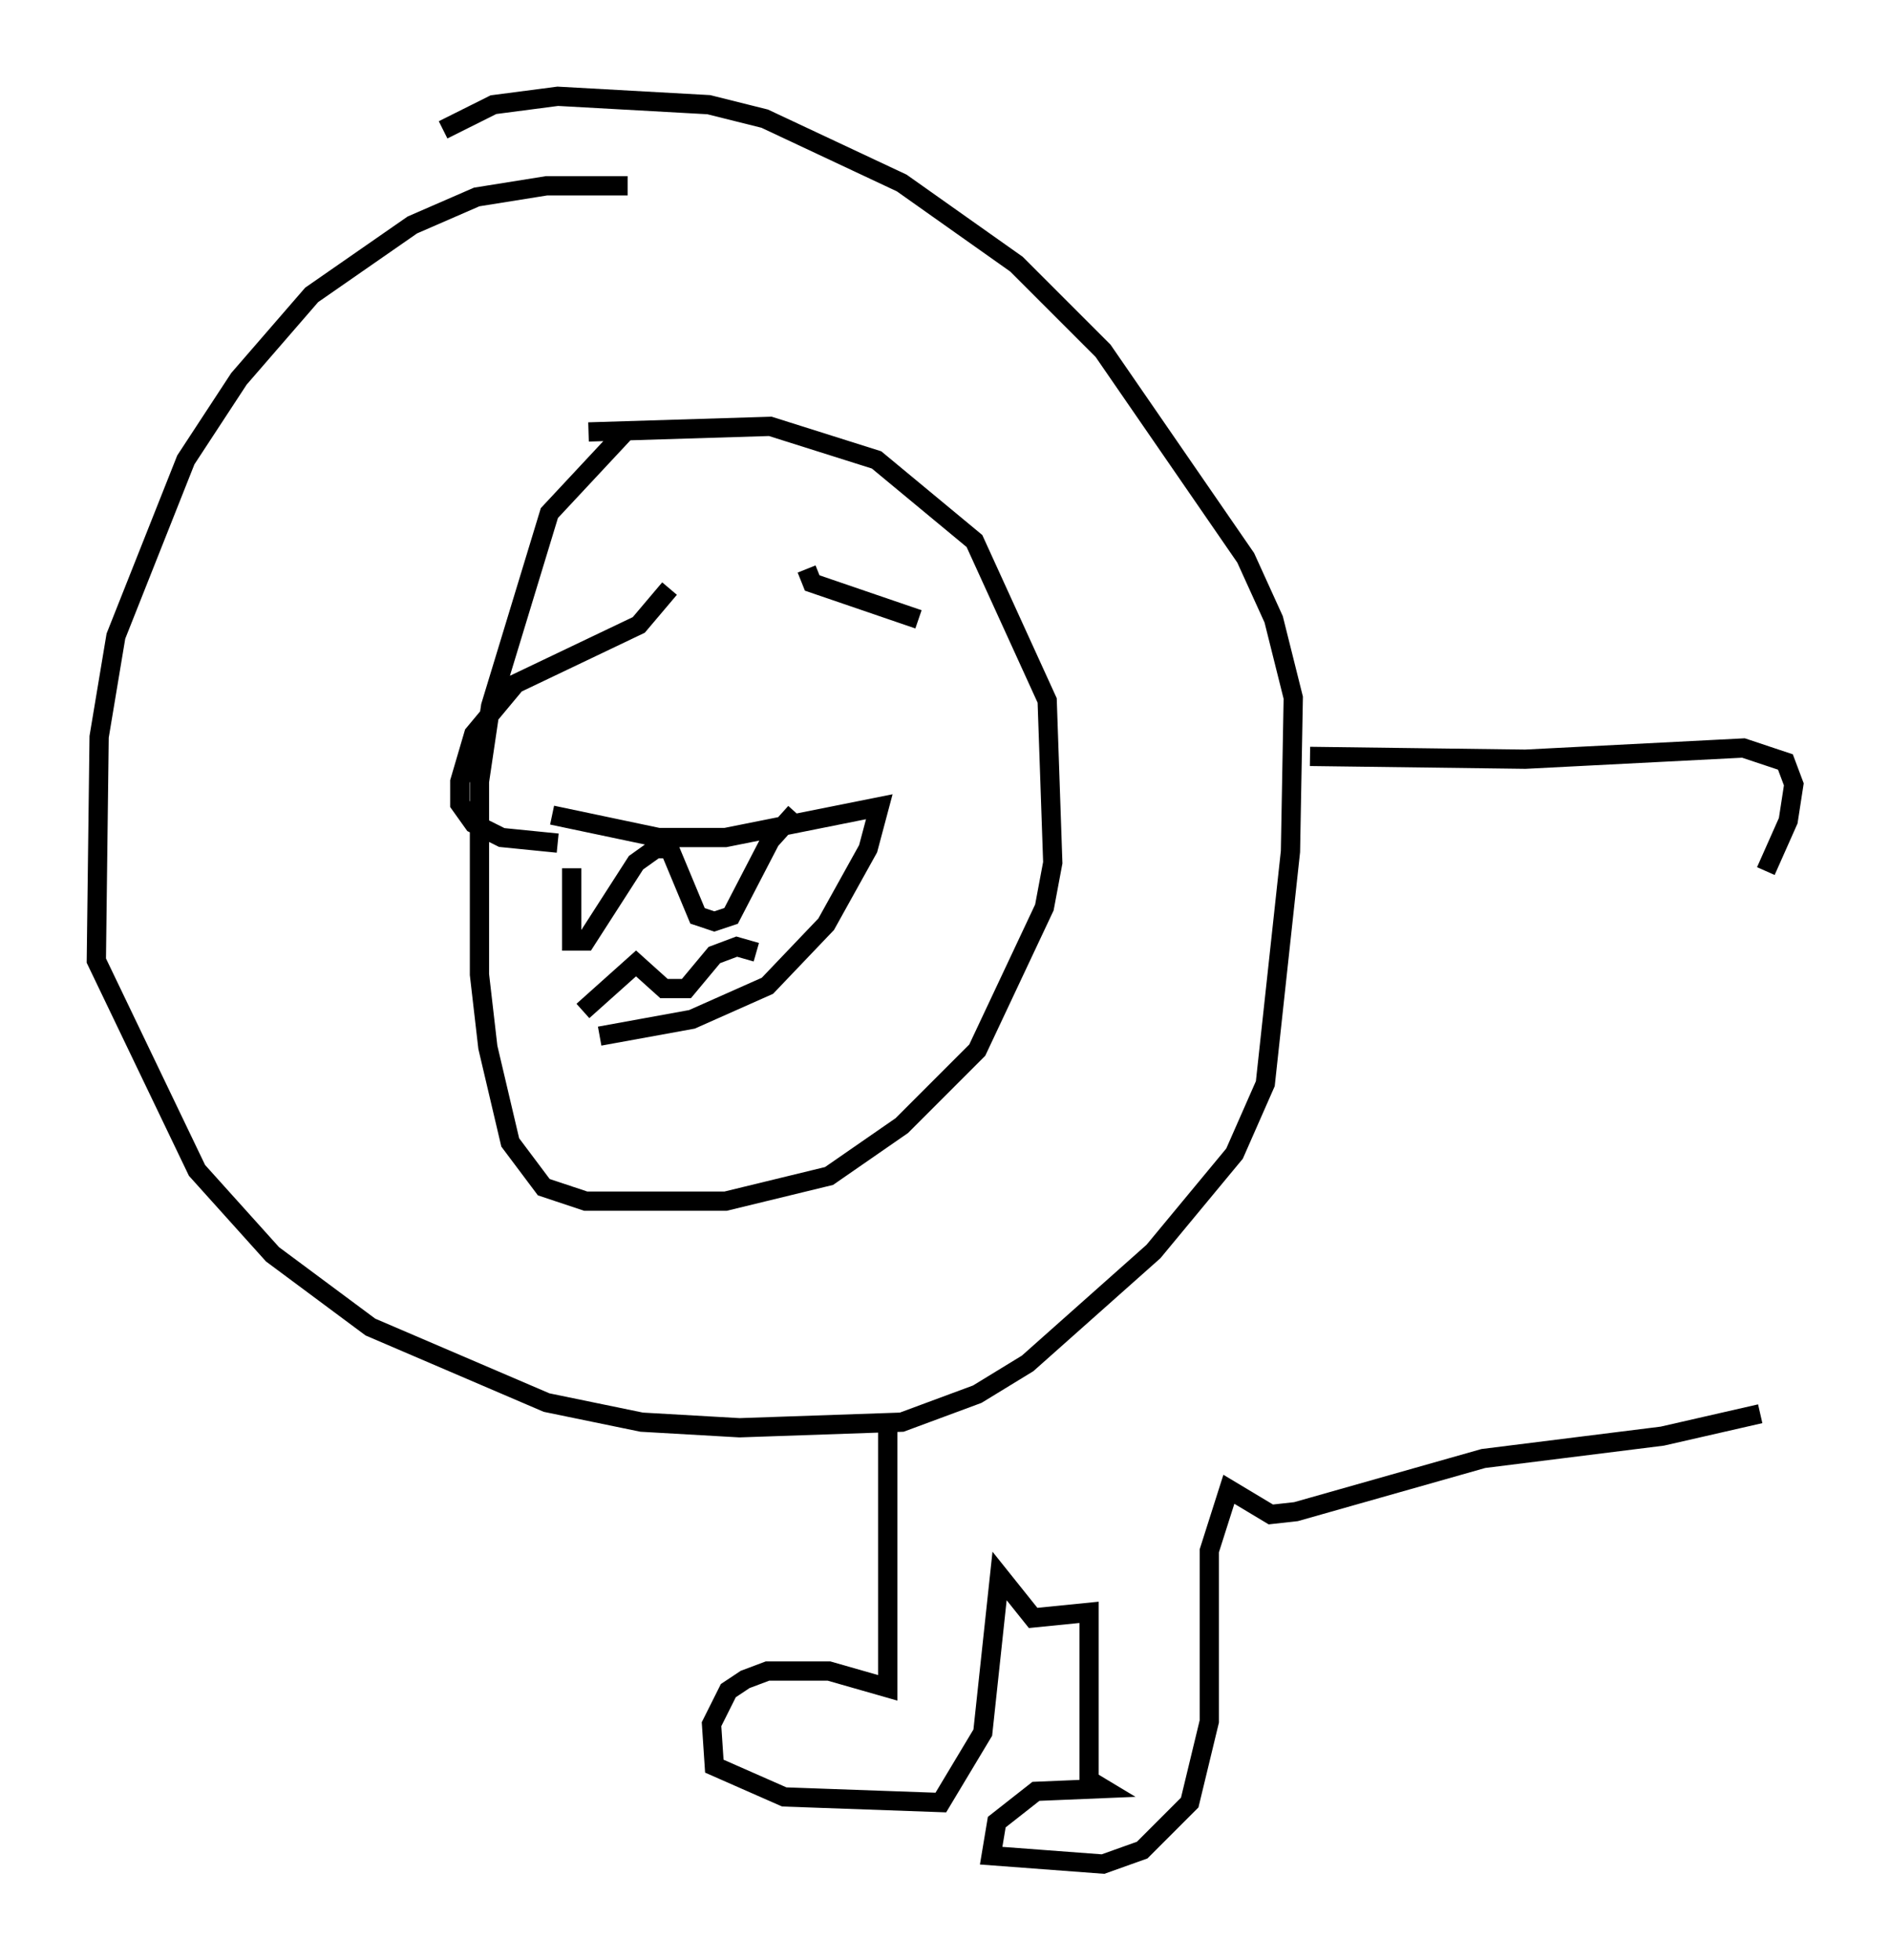 <?xml version="1.0" encoding="utf-8" ?>
<svg baseProfile="full" height="101.799" version="1.1" width="98.167" xmlns="http://www.w3.org/2000/svg" xmlns:ev="http://www.w3.org/2001/xml-events" xmlns:xlink="http://www.w3.org/1999/xlink"><defs /><rect fill="white" height="101.799" width="98.167" x="0" y="0" /><path d="M35.357, 28.676 m-0.581, 1.888 l-1.598, 1.888 -6.391, 3.05 l-2.179, 2.615 -0.726, 2.469 l0.0, 1.162 0.726, 1.017 l1.453, 0.726 2.905, 0.291 m2.034, -0.872 l0.0, 0.0 m-2.324, -0.581 l5.52, 1.162 3.486, 0.0 l7.989, -1.598 -0.581, 2.179 l-2.179, 3.922 -3.05, 3.196 l-3.922, 1.743 -4.793, 0.872 m-1.453, -8.715 l0.0, 3.777 0.726, 0.0 l2.615, -4.067 1.017, -0.726 l0.726, 0.0 1.453, 3.486 l0.872, 0.291 0.872, -0.291 l2.034, -3.922 1.307, -1.453 m-11.039, 10.313 l2.76, -2.469 1.453, 1.307 l1.162, 0.0 1.453, -1.743 l1.162, -0.436 1.017, 0.291 m-8.715, -27.017 l9.441, -0.291 5.52, 1.743 l5.084, 4.212 3.777, 8.279 l0.291, 8.425 -0.436, 2.324 l-3.486, 7.408 -3.922, 3.922 l-3.777, 2.615 -5.374, 1.307 l-7.263, 0.0 -2.179, -0.726 l-1.743, -2.324 -1.162, -4.939 l-0.436, -3.777 0.0, -10.022 l0.581, -3.922 3.05, -10.022 l4.067, -4.358 m0.0, -12.637 l-4.212, 0.0 -3.631, 0.581 l-3.341, 1.453 -5.229, 3.631 l-3.777, 4.358 -2.76, 4.212 l-3.631, 9.151 -0.872, 5.229 l-0.145, 11.62 5.229, 10.894 l3.922, 4.358 5.084, 3.777 l9.151, 3.922 4.939, 1.017 l5.084, 0.291 8.425, -0.291 l3.922, -1.453 2.615, -1.598 l6.536, -5.81 4.212, -5.084 l1.598, -3.631 1.307, -12.056 l0.145, -7.989 -1.017, -4.067 l-1.453, -3.196 -7.408, -10.749 l-4.503, -4.503 -5.955, -4.212 l-7.117, -3.341 -2.905, -0.726 l-7.844, -0.436 -3.341, 0.436 l-2.615, 1.307 m45.028, 32.536 l11.184, 0.145 11.33, -0.581 l2.179, 0.726 0.436, 1.162 l-0.291, 1.888 -1.162, 2.615 m-45.609, 28.324 l0.0, 14.089 -3.05, -0.872 l-3.196, 0.0 -1.162, 0.436 l-0.872, 0.581 -0.872, 1.743 l0.145, 2.179 3.631, 1.598 l8.134, 0.291 2.179, -3.631 l0.872, -8.134 1.743, 2.179 l2.905, -0.291 0.0, 8.715 l0.726, 0.436 -3.486, 0.145 l-2.034, 1.598 -0.291, 1.743 l5.81, 0.436 2.034, -0.726 l2.469, -2.469 1.017, -4.212 l0.0, -8.86 1.017, -3.196 l2.179, 1.307 1.307, -0.145 l9.732, -2.76 9.296, -1.162 l5.084, -1.162 m-49.531, -43.866 l0.291, 0.726 5.52, 1.888 " fill="none" stroke="black" stroke-width="1" /></svg>